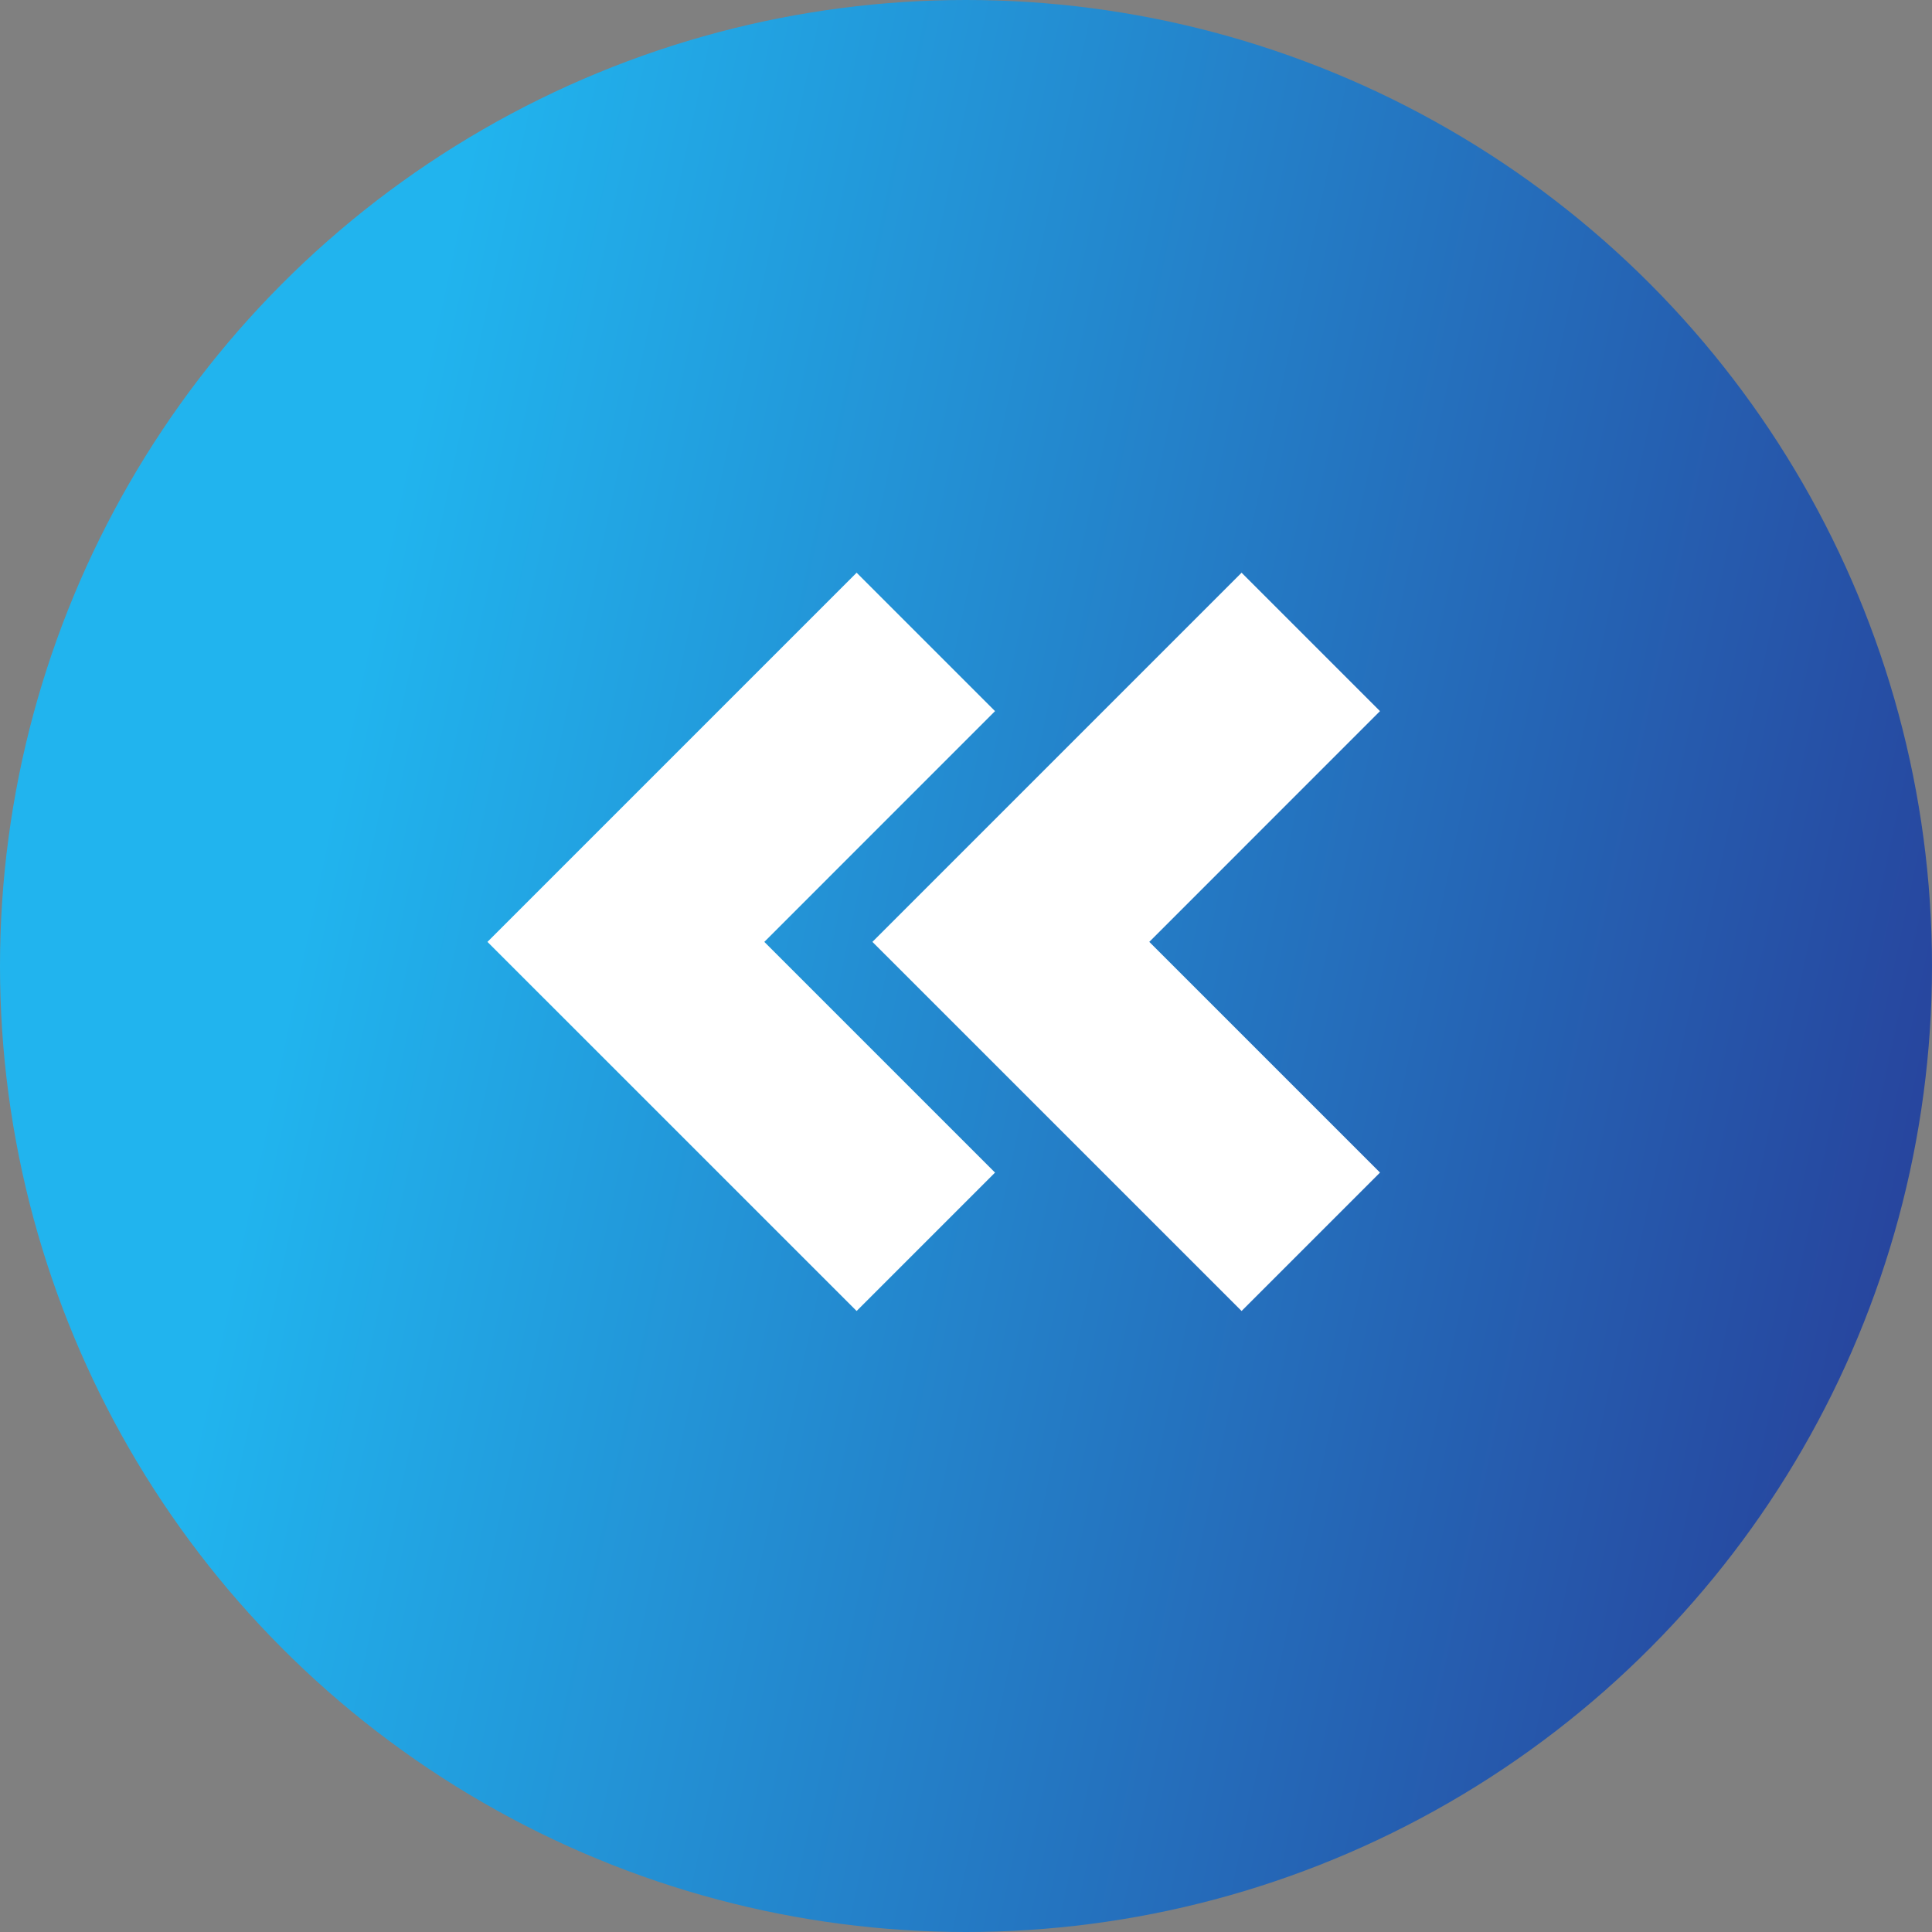 <svg width="39" height="39" viewBox="0 0 39 39" fill="none" xmlns="http://www.w3.org/2000/svg">
<rect x="0" y="0" width="39" height="39" fill="#808080" stroke="none"/>
<circle cx="19.5" cy="19.5" r="19.5" transform="rotate(180 19.5 19.5)" fill="url(#paint0_linear_37_331)"/>
<path d="M17.292 26.464L20.086 23.67L15.429 19.013L20.086 14.355L17.292 11.561L9.84 19.013L17.292 26.464Z" fill="white"/>
<path d="M25.063 26.464L27.857 23.67L23.2 19.013L27.857 14.355L25.063 11.561L17.611 19.013L25.063 26.464Z" fill="white"/>
<defs>
<linearGradient id="paint0_linear_37_331" x1="5.812" y1="-16.25" x2="39.158" y2="-9.143" gradientUnits="userSpaceOnUse">
<stop stop-color="#27419B"/>
<stop offset="1" stop-color="#21B4EE"/>
</linearGradient>
</defs>
</svg>

